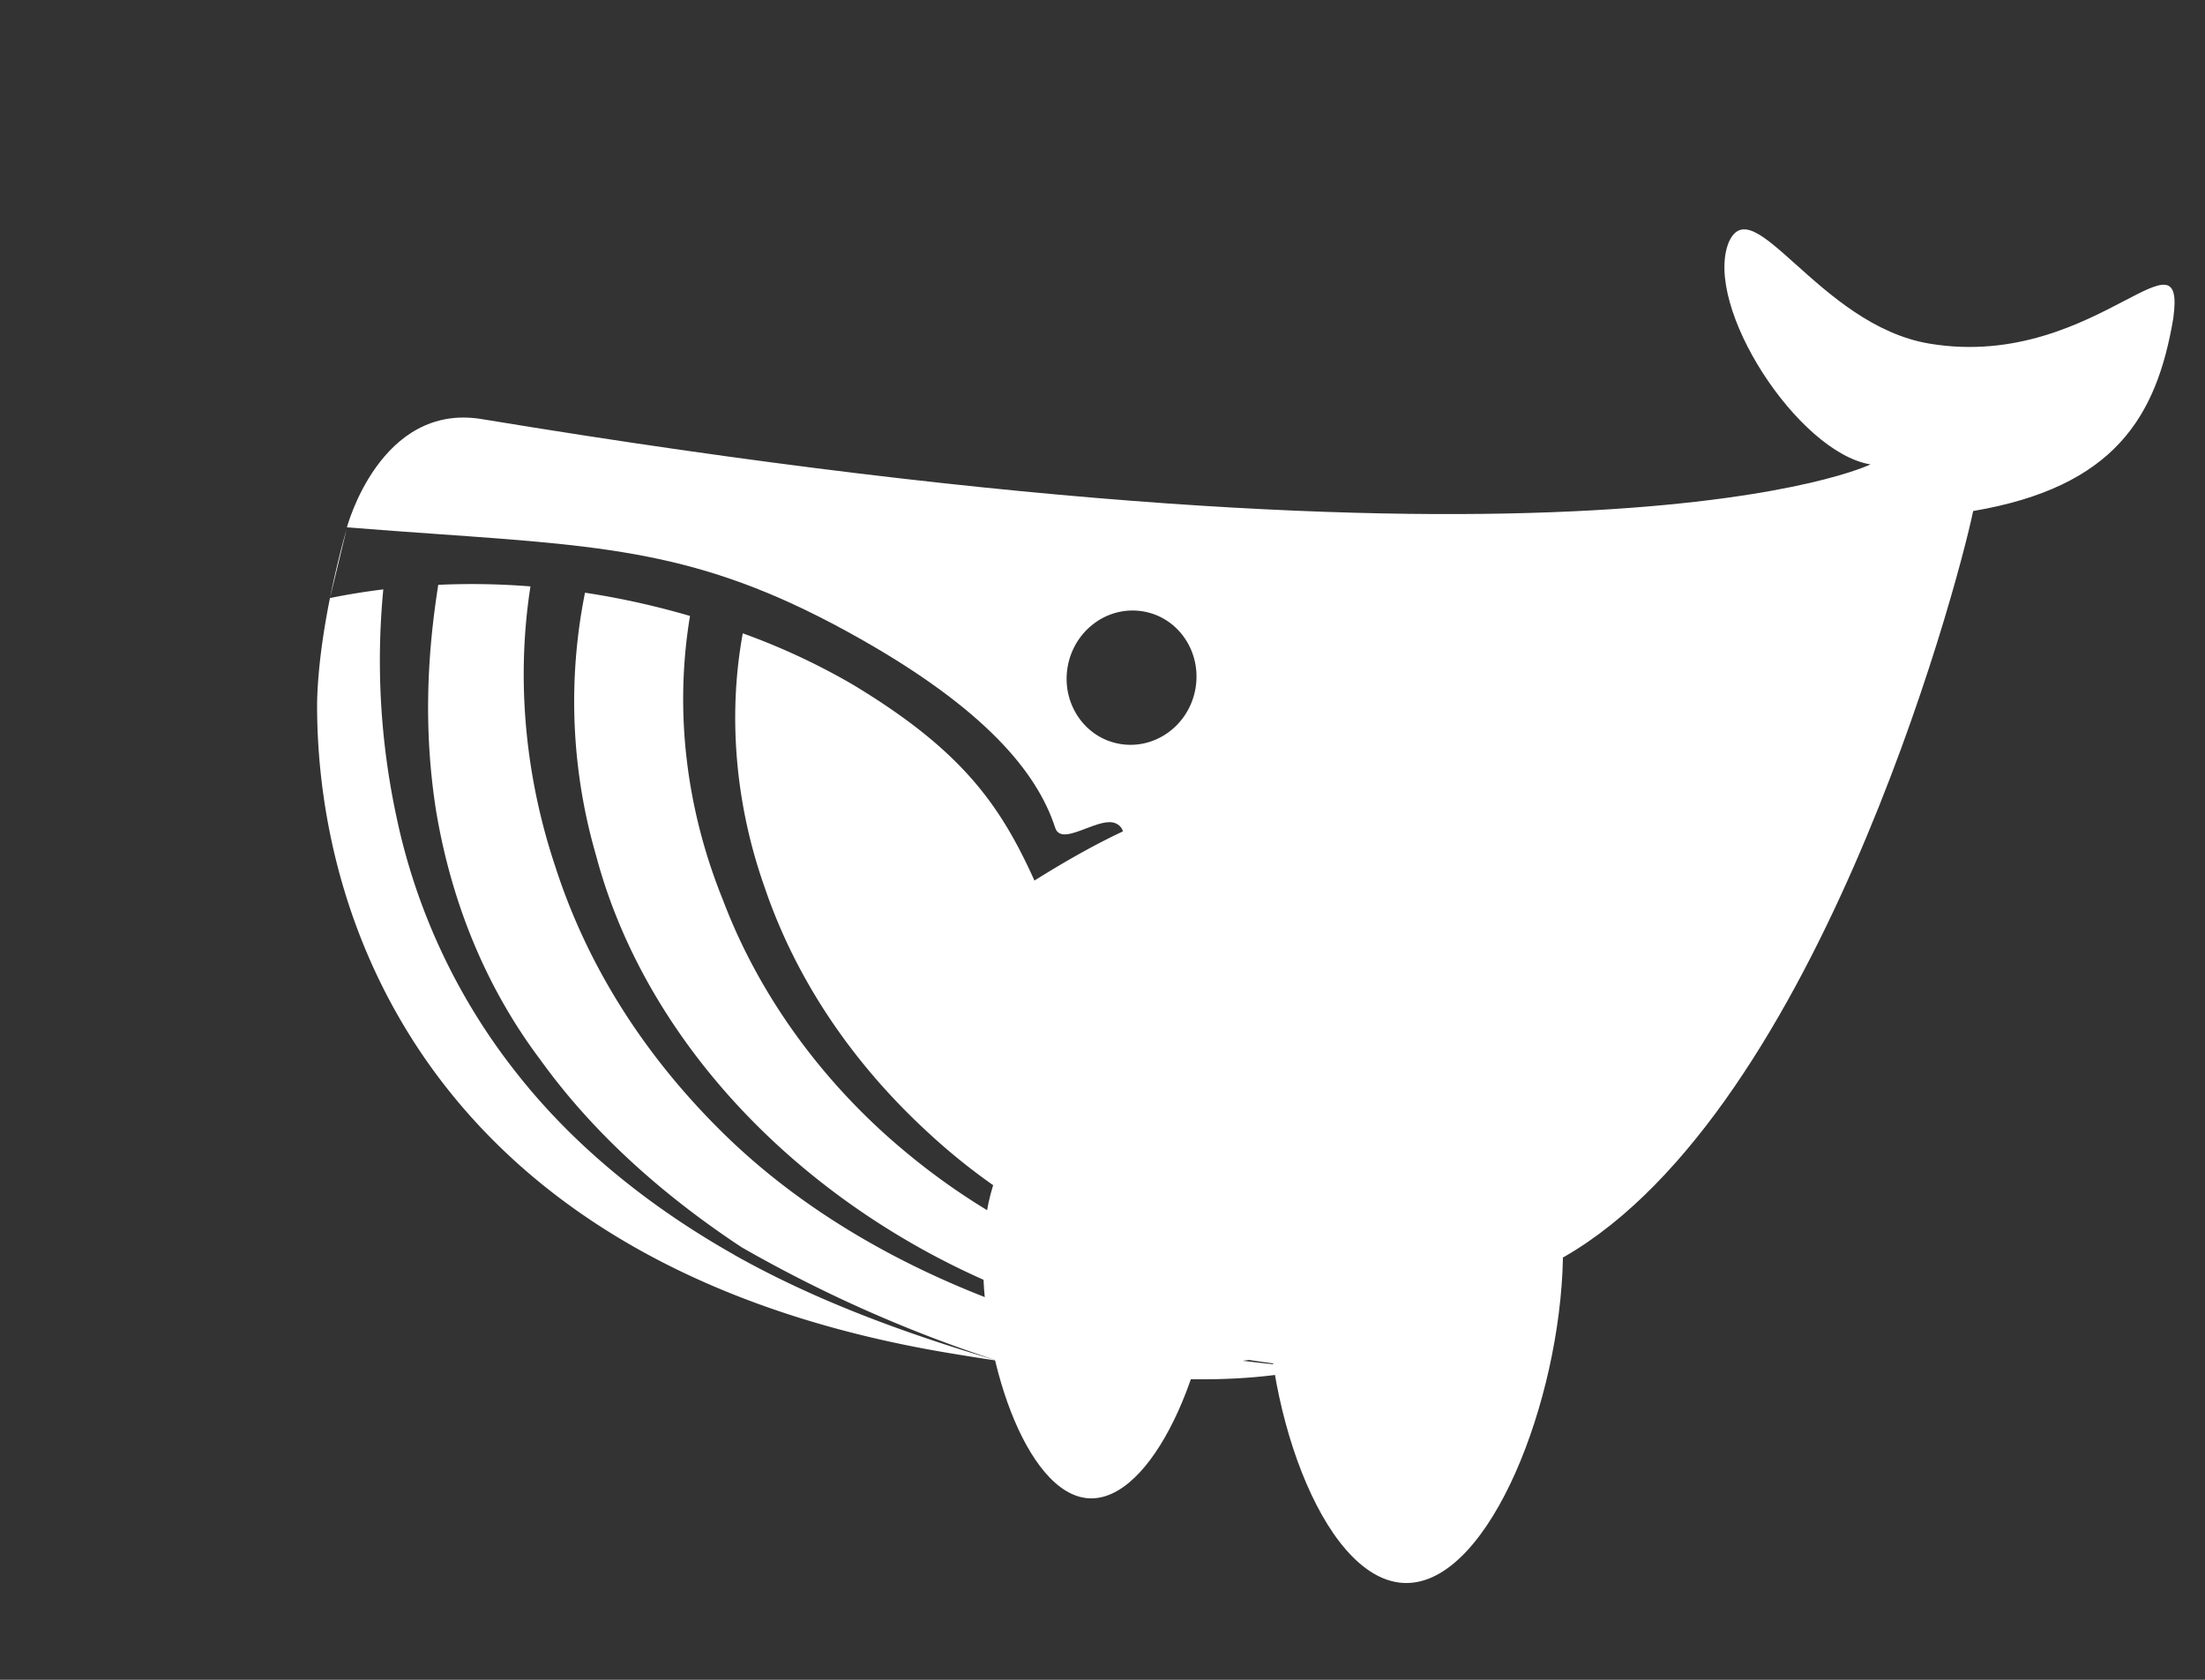 <svg width="42" height="32" fill="none" xmlns="http://www.w3.org/2000/svg"><rect width="100%" height="100%" fill="#333333" stroke="none"/><g clip-path="url(#clip0)" fill="#fff"><path d="M23.142 23.724c-.014 2.088-1.09 4.735-2.298 4.818-1.209.084-2.135-2.498-2.12-4.586.013-2.087 1.02-2.995 2.275-3.014 1.208-.083 2.212.703 2.143 2.782z"/><path fill-rule="evenodd" clip-rule="evenodd" d="M13.99 23.908c1.56.879 3.276 1.501 5.011 2.014a25.907 25.907 0 01-4.872-2.16c-1.484-.98-2.821-2.161-3.835-3.571-1.069-1.42-1.703-3.05-1.986-4.734-.232-1.468-.187-2.89.04-4.316a14.076 14.076 0 011.756.03c-.28 1.799-.093 3.65.475 5.342.634 1.969 1.768 3.681 3.233 5.11 1.466 1.429 3.284 2.463 5.158 3.168 1.873.705 3.858 1.09 5.88 1.253-1.957-.21-3.933-.649-5.778-1.519-1.81-.75-3.497-1.877-4.852-3.287-1.356-1.41-2.378-3.104-2.865-4.936a10.523 10.523 0 01-.212-5.011c.725.11 1.396.266 2 .443-.306 1.842-.063 3.712.632 5.422.708 1.869 1.961 3.545 3.51 4.818a12.885 12.885 0 005.362 2.637 13 13 0 005.94-.094 12.004 12.004 0 01-5.838-.172 11.76 11.76 0 01-5.056-2.756c-1.43-1.31-2.526-2.903-3.133-4.699-.542-1.533-.705-3.223-.412-4.825a12.75 12.75 0 012.09.973c2.066 1.245 2.804 2.271 3.466 3.737 5.427-3.409 5.852-.517 6.306 2.576.357 2.43.732 4.984 3.565 4.706a7.83 7.83 0 01-1.137.66c-2.986 1.485-4.335 2.054-10.319 1.066C8.48 24.19 6.023 17.85 6.04 13.387c.014-.673.125-1.396.245-1.994.343-.07.682-.124 1.016-.165a14.166 14.166 0 00.25 4.329 11.765 11.765 0 002.3 4.899c1.125 1.428 2.582 2.572 4.14 3.451zM6.285 11.394L6.6 10.09s-.164.552-.315 1.304z"/><path fill-rule="evenodd" clip-rule="evenodd" d="M34.205 5.035c.639.574 1.488 1.337 2.553 1.512 1.63.27 2.9-.395 3.7-.813.722-.378 1.061-.555.937.336-.317 1.869-1.114 3.206-3.811 3.665-.317 1.53-3.077 11.755-8.013 14.33-2.53 1.301-11.884 4.593-9.806-2.285-.89-.744.066-2.516.847-3.964.573-1.06 1.051-1.948.643-2.13-.145-.066-.363.018-.573.098-.265.101-.515.197-.584-.017-.35-1.08-1.374-2.275-3.713-3.598-2.881-1.63-4.65-1.755-8.066-1.996-.528-.038-1.095-.078-1.711-.127 0 0 .632-2.382 2.57-2.062 21.107 3.485 26.45.863 26.45.863-1.385-.228-3.19-3.013-2.7-4.231.23-.52.653-.14 1.277.42zm-11.433 8.076c-.118.698-.76 1.173-1.433 1.062-.673-.11-1.122-.767-1.004-1.465.119-.698.76-1.173 1.433-1.062.673.11 1.122.767 1.004 1.465z"/><path d="M29.77 23.98c-.058 2.7-1.372 6.094-2.925 6.175-1.552.081-2.77-3.168-2.712-5.868.057-2.7 1.324-3.788 2.876-3.87 1.562-.136 2.818.863 2.76 3.563z"/></g><defs><clipPath id="clip0"><path fill="#fff" d="M0 0h42v32H0z"/></clipPath></defs></svg>
